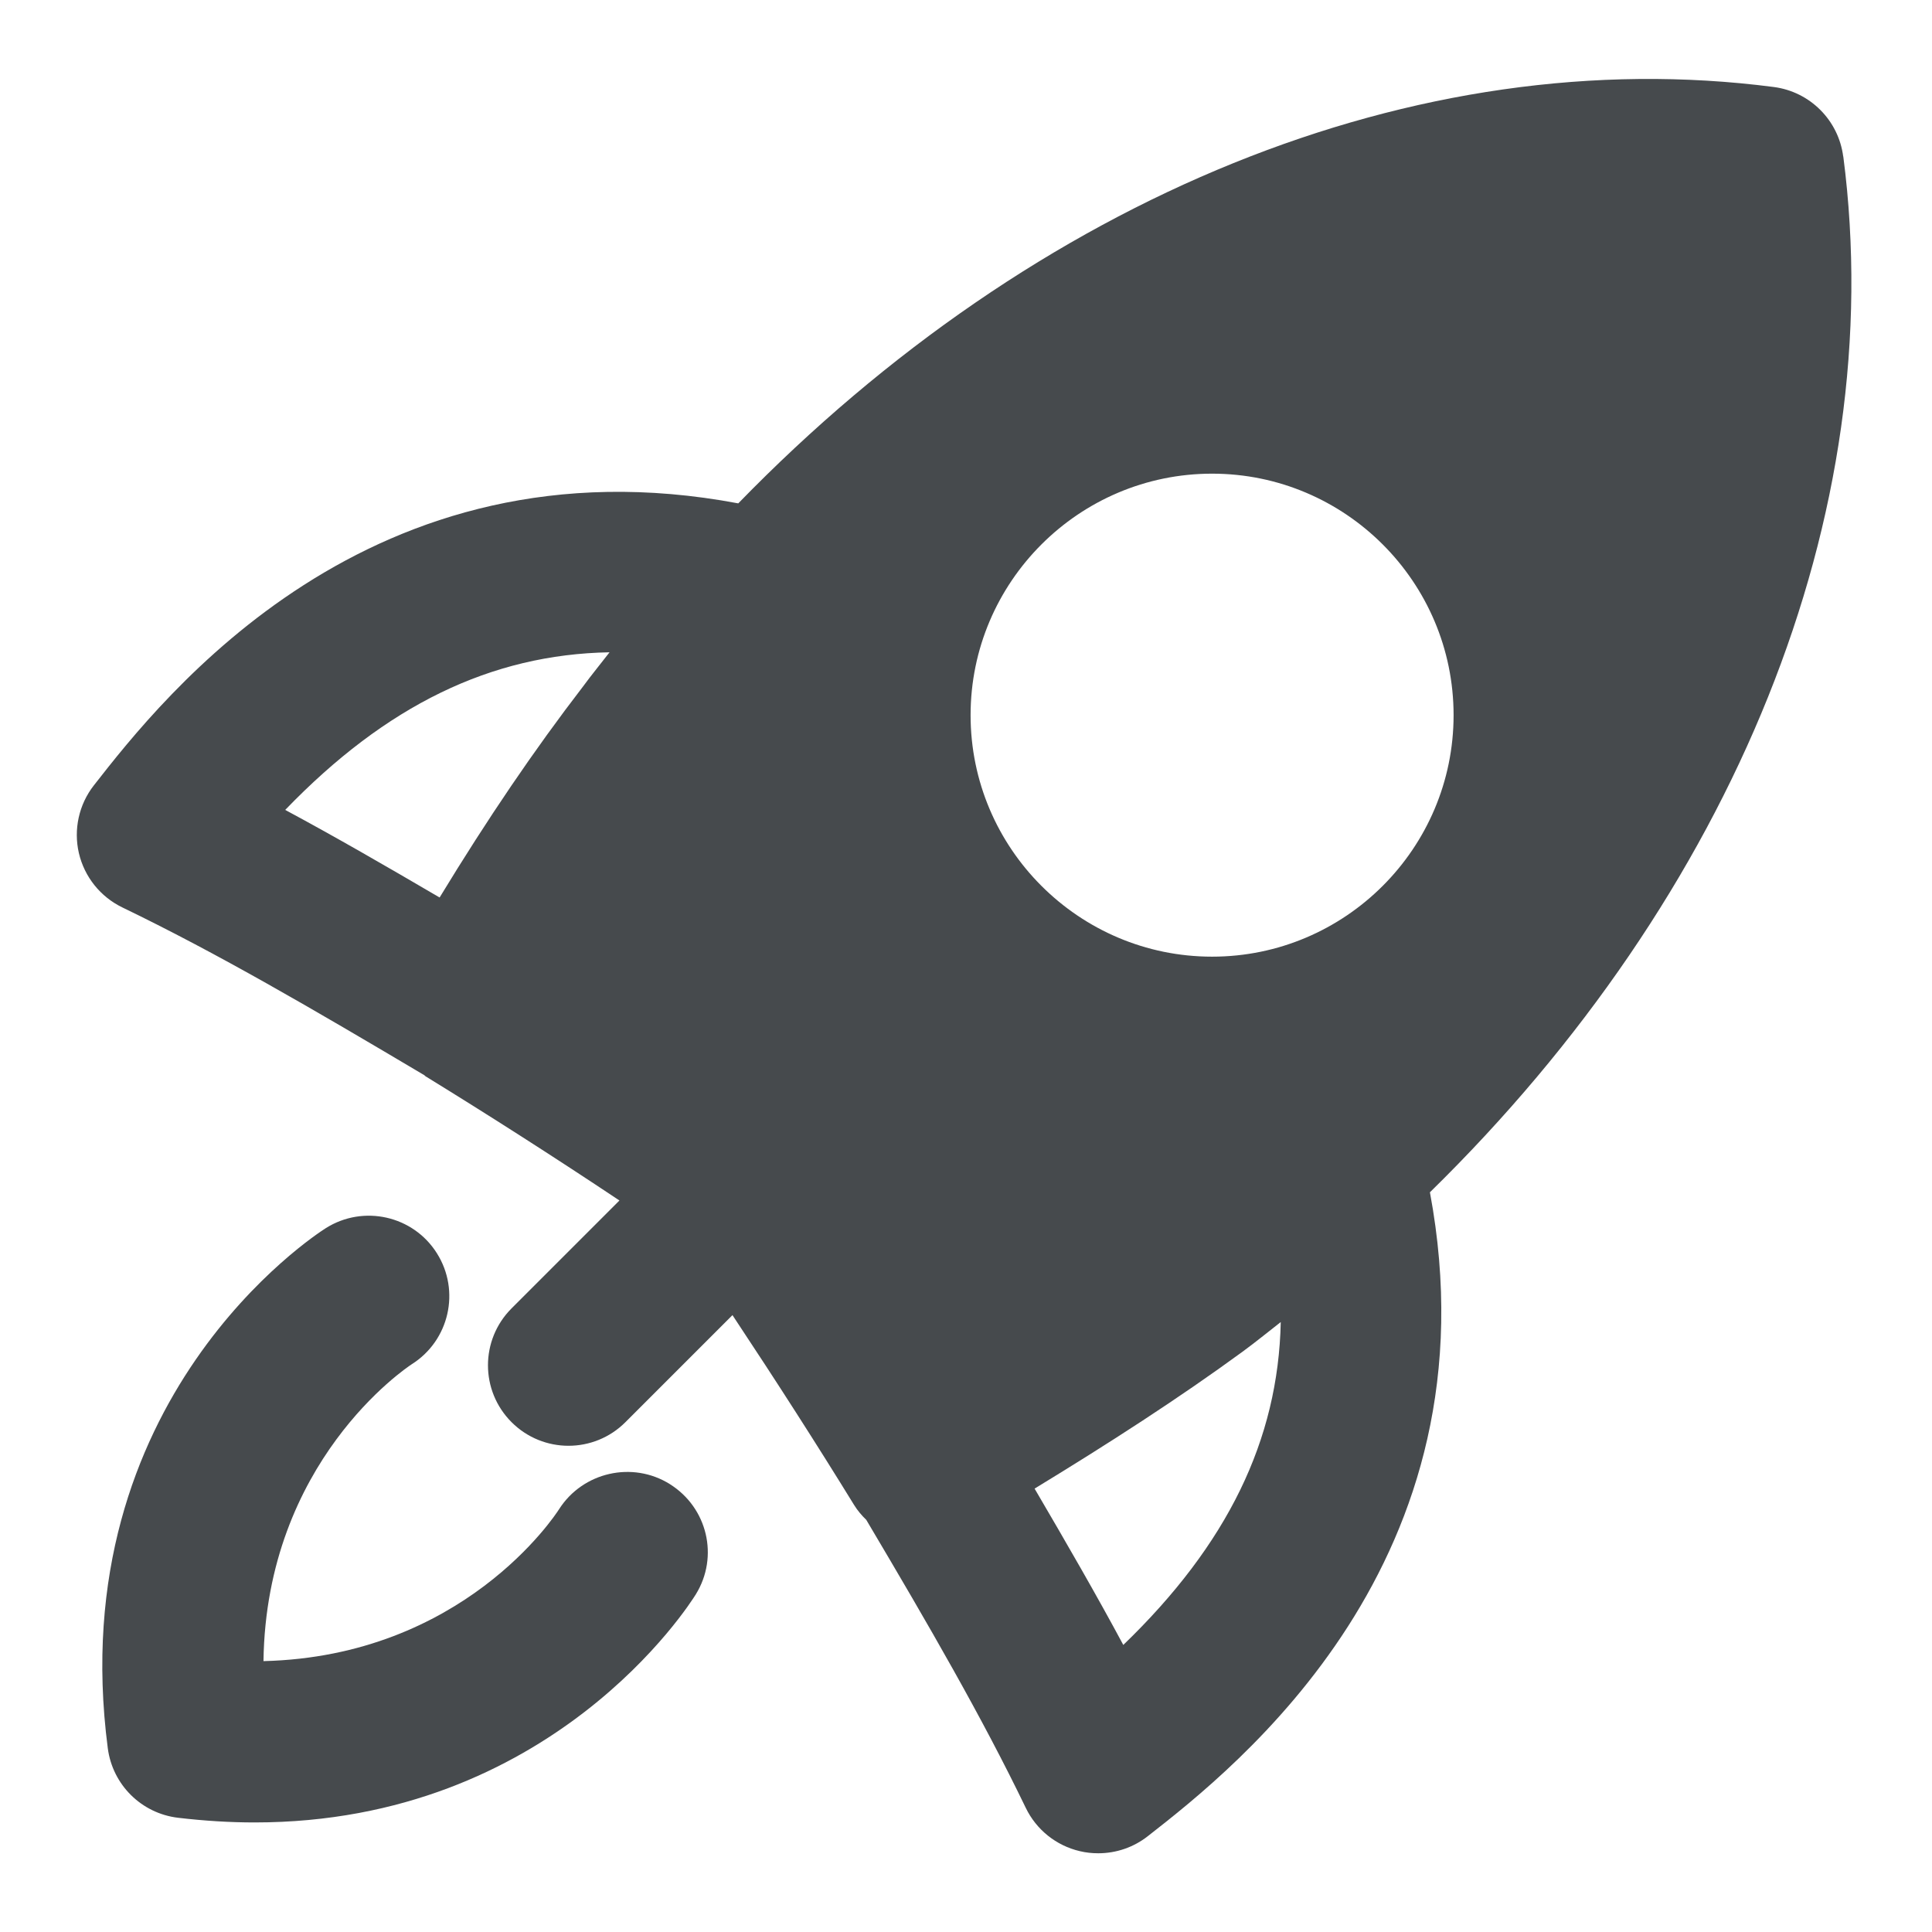 <svg width="24" height="24" viewBox="0 0 24 24" fill="none" xmlns="http://www.w3.org/2000/svg">
<path d="M8.321 18.436C7.857 18.146 7.24 18.286 6.945 18.748C6.893 18.83 5.748 20.575 3.273 20.635C3.307 18.159 5.04 16.996 5.115 16.947C5.582 16.652 5.722 16.035 5.427 15.568C5.133 15.101 4.515 14.962 4.048 15.256C3.914 15.341 0.773 17.376 1.339 21.717C1.398 22.171 1.757 22.527 2.212 22.581C2.543 22.62 2.859 22.639 3.163 22.639C6.852 22.639 8.567 19.93 8.644 19.805C8.933 19.337 8.788 18.729 8.322 18.437L8.321 18.436Z" fill="#464A4D"/>
<path d="M22.897 1.944C22.839 1.494 22.485 1.14 22.036 1.081C17.595 0.502 12.861 2.457 9.171 6.253C4.59 5.391 2.029 8.652 1.166 9.756C0.98 9.994 0.912 10.304 0.98 10.598C1.049 10.893 1.247 11.14 1.519 11.272C2.702 11.843 3.87 12.525 5.272 13.357C5.277 13.361 5.28 13.366 5.286 13.37C6.057 13.844 6.873 14.365 7.695 14.913L6.355 16.253C5.964 16.644 5.964 17.276 6.355 17.667C6.55 17.862 6.806 17.96 7.062 17.96C7.318 17.96 7.574 17.862 7.769 17.667L9.099 16.337C9.662 17.186 10.152 17.951 10.609 18.694C10.652 18.764 10.704 18.825 10.761 18.88C11.546 20.204 12.198 21.33 12.742 22.457C12.873 22.729 13.121 22.928 13.415 22.996C13.49 23.014 13.566 23.022 13.643 23.022C13.864 23.022 14.081 22.949 14.258 22.81C15.362 21.947 18.618 19.389 17.763 14.811C21.538 11.116 23.476 6.39 22.898 1.943L22.897 1.944ZM5.461 11.149C4.804 10.764 4.163 10.394 3.543 10.061C4.797 8.761 6.1 8.129 7.572 8.103C7.463 8.245 7.35 8.381 7.244 8.526C6.637 9.315 6.059 10.166 5.461 11.149ZM13.954 20.434C13.622 19.815 13.248 19.168 12.852 18.492C13.772 17.932 14.651 17.365 15.433 16.793C15.597 16.673 15.751 16.547 15.91 16.423C15.879 17.888 15.248 19.186 13.954 20.434ZM15.057 11.884C13.403 11.884 12.057 10.538 12.057 8.884C12.057 7.23 13.403 5.884 15.057 5.884C16.711 5.884 18.057 7.23 18.057 8.884C18.057 10.538 16.711 11.884 15.057 11.884Z" fill="#464A4D"/>
</svg>
